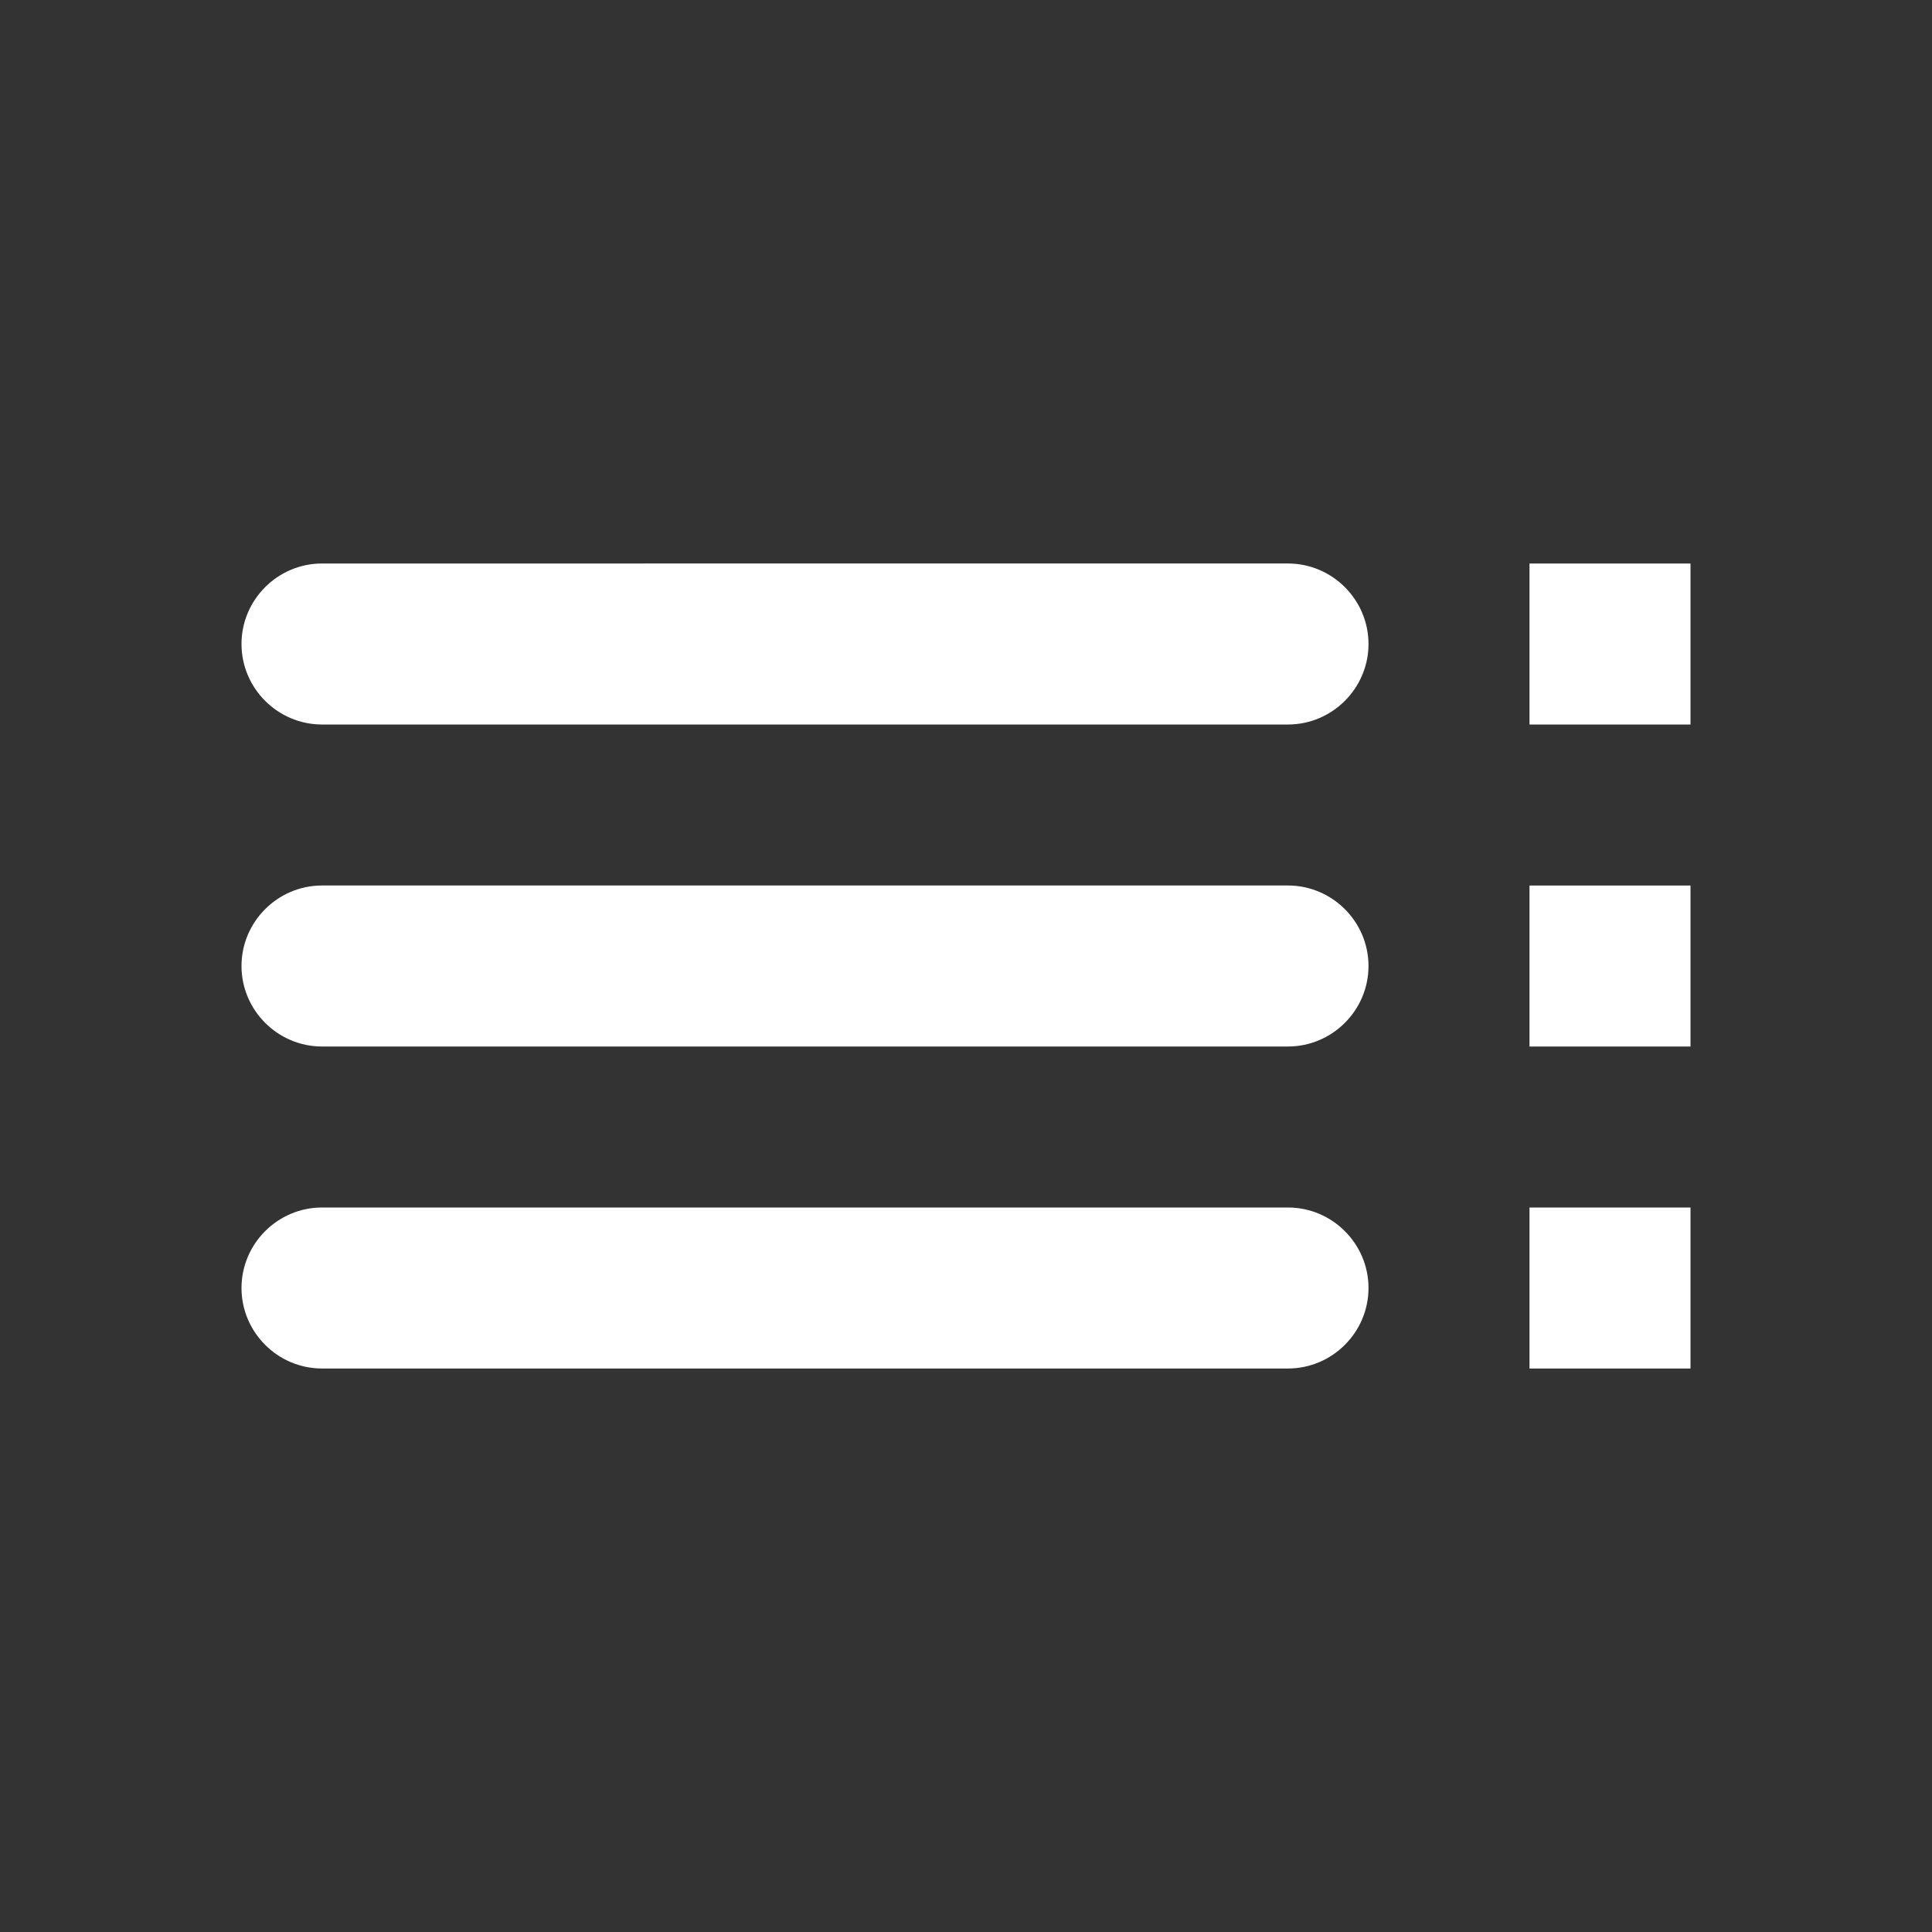 <svg xmlns="http://www.w3.org/2000/svg" height="24" viewBox="0 0 24 24" width="24"><rect x="0" y="0" width="24" height="24" fill="#333333" stroke="none"/><path fill="white" d="M4 9h12c.55 0 1-.45 1-1s-.45-1-1-1H4c-.55 0-1 .45-1 1s.45 1 1 1zm0 4h12c.55 0 1-.45 1-1s-.45-1-1-1H4c-.55 0-1 .45-1 1s.45 1 1 1zm0 4h12c.55 0 1-.45 1-1s-.45-1-1-1H4c-.55 0-1 .45-1 1s.45 1 1 1zm15 0h2v-2h-2v2zm0-10v2h2V7h-2zm0 6h2v-2h-2v2z"/></svg>